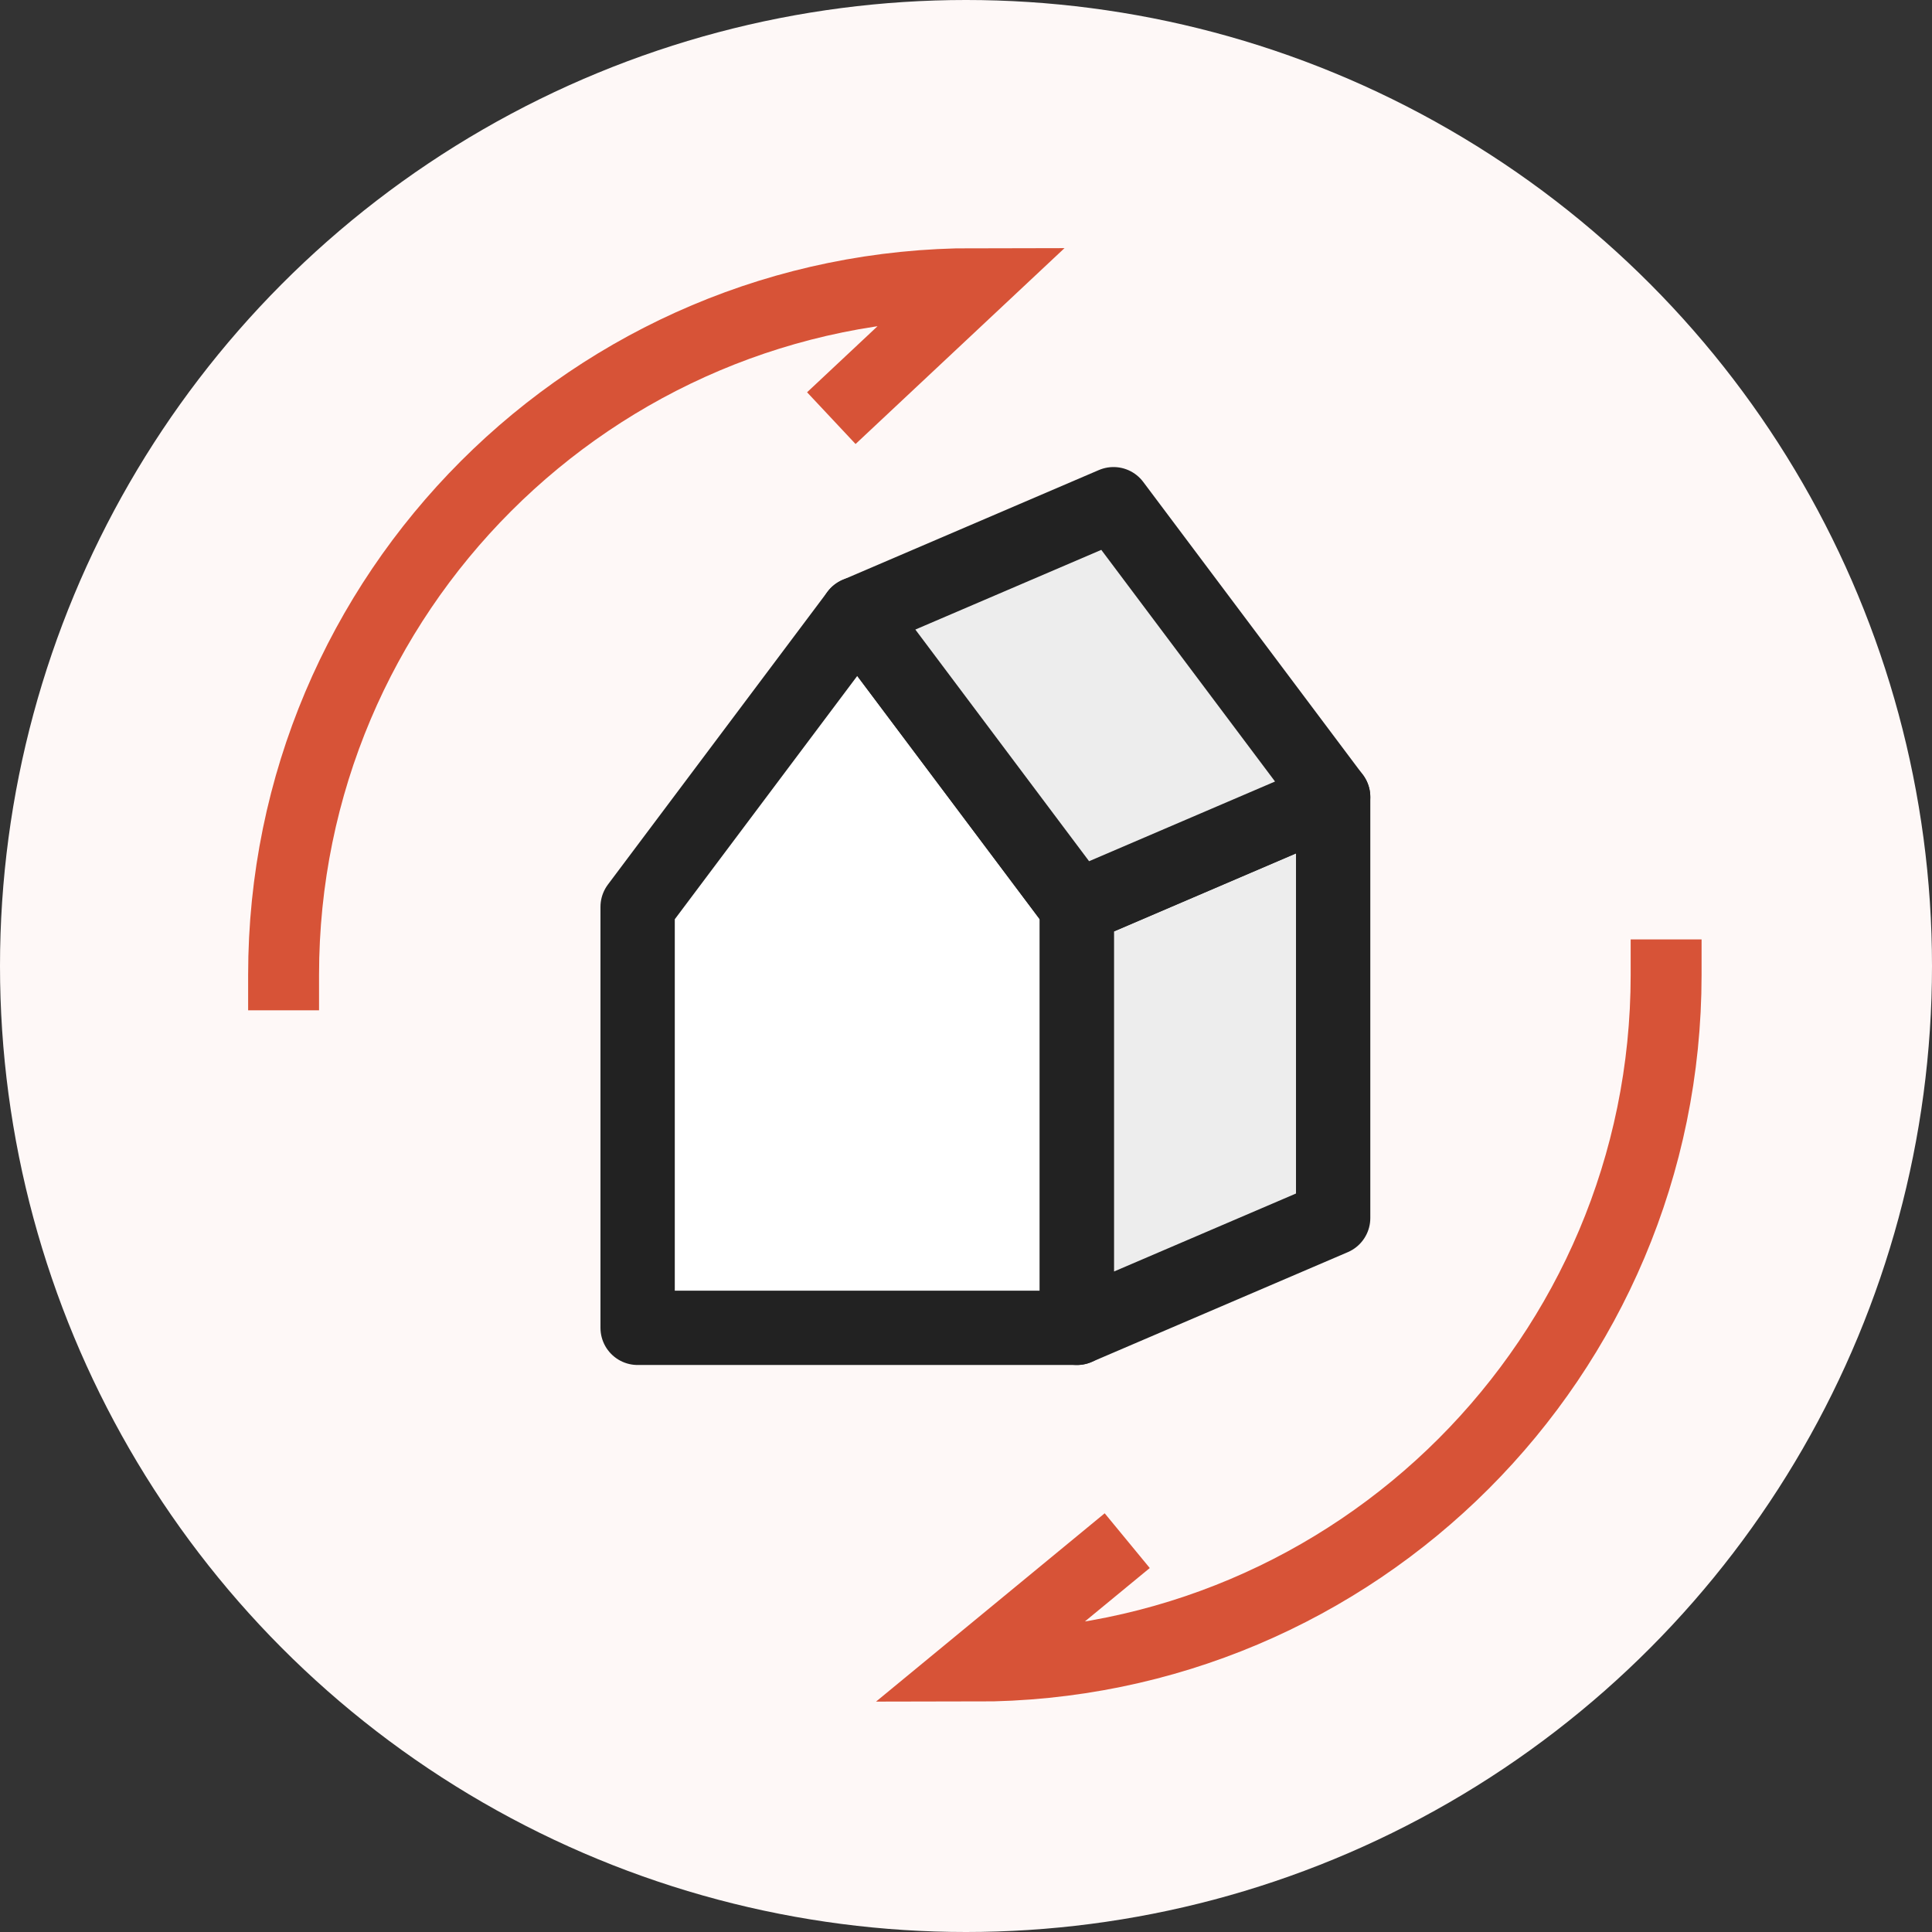 <svg width="84" height="84" viewBox="0 0 84 84" fill="none" xmlns="http://www.w3.org/2000/svg">
<rect x="0" y="0" width="84" height="84" fill="#333333" stroke="none"/>
<circle cx="42" cy="42" r="42" fill="#FEF8F7"/>
<path d="M37.272 26.696L27.723 39.429V57.732H46.822V39.429L37.272 26.696Z" fill="white" stroke="#222222" stroke-width="3.231" stroke-linejoin="round"/>
<path d="M57.963 34.654L46.822 39.429V57.732L57.963 52.957V34.654Z" fill="#EDEDED" stroke="#222222" stroke-width="3.231" stroke-linejoin="round"/>
<path d="M48.413 21.922L37.272 26.697L46.821 39.429L57.962 34.654L48.413 21.922Z" fill="#EDEDED" stroke="#222222" stroke-width="3.231" stroke-linejoin="round"/>
<path d="M72.44 42.386C72.44 58.985 58.984 72.441 42.385 72.441L47.82 67.965" stroke="#D75337" stroke-width="3.083" stroke-linecap="square"/>
<path d="M12.33 42.385C12.33 25.786 25.786 12.33 42.385 12.33L37.269 17.126" stroke="#D75337" stroke-width="3.083" stroke-linecap="square"/>
</svg>
